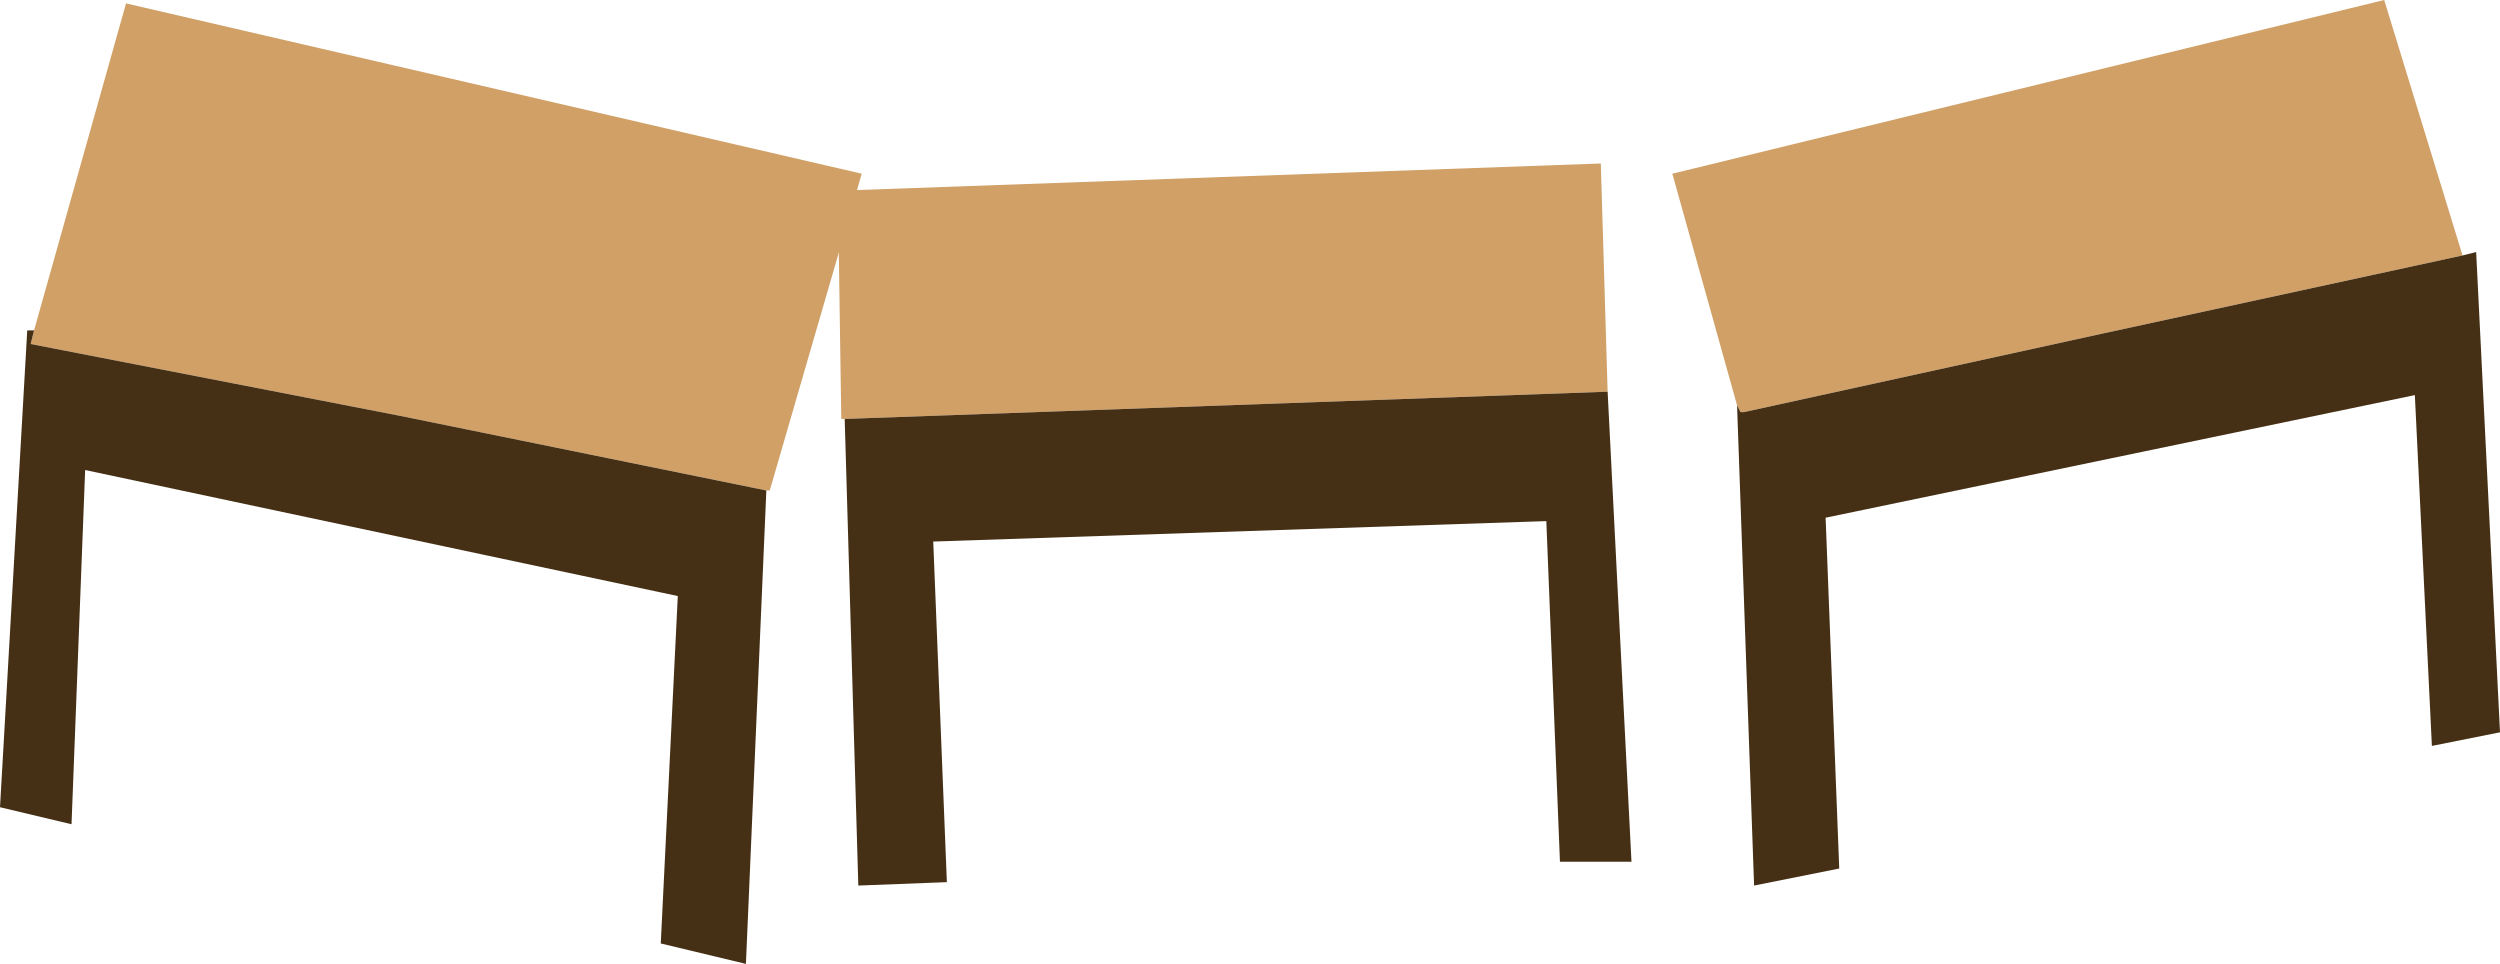 <?xml version="1.0" encoding="UTF-8" standalone="no"?>
<svg xmlns:xlink="http://www.w3.org/1999/xlink" height="14.15px" width="36.7px" xmlns="http://www.w3.org/2000/svg">
  <g transform="matrix(1.0, 0.0, 0.0, 1.0, -7.6, -28.5)">
    <path d="M20.0 34.65 L19.95 34.65 19.9 31.3 31.1 30.9 31.2 34.25 20.0 34.65" fill="#d0a067" fill-rule="evenodd" stroke="none"/>
    <path d="M31.2 34.25 L31.55 41.15 30.5 41.15 30.3 36.15 21.3 36.45 21.5 41.45 20.2 41.5 20.0 34.65 31.2 34.25" fill="#463015" fill-rule="evenodd" stroke="none"/>
    <path d="M18.85 35.7 L13.45 34.6 8.05 33.55 8.1 33.35 9.45 28.55 20.25 31.05 18.9 35.7 18.85 35.7" fill="#d0a067" fill-rule="evenodd" stroke="none"/>
    <path d="M8.1 33.35 L8.05 33.55 13.45 34.6 18.85 35.7 18.55 42.65 17.3 42.35 17.55 37.25 8.85 35.4 8.65 40.6 7.6 40.35 8.0 33.35 8.1 33.35" fill="#463015" fill-rule="evenodd" stroke="none"/>
    <path d="M33.1 34.45 L33.15 34.55 33.2 34.55 38.45 33.4 43.75 32.25 42.6 28.5 32.15 31.05 33.1 34.45" fill="#d0a067" fill-rule="evenodd" stroke="none"/>
    <path d="M43.75 32.25 L38.45 33.4 33.2 34.55 33.15 34.55 33.1 34.45 33.35 41.5 34.6 41.25 34.4 36.1 43.05 34.3 43.3 39.45 44.3 39.25 43.95 32.2 43.75 32.25" fill="#463015" fill-rule="evenodd" stroke="none"/>
  </g>
</svg>
